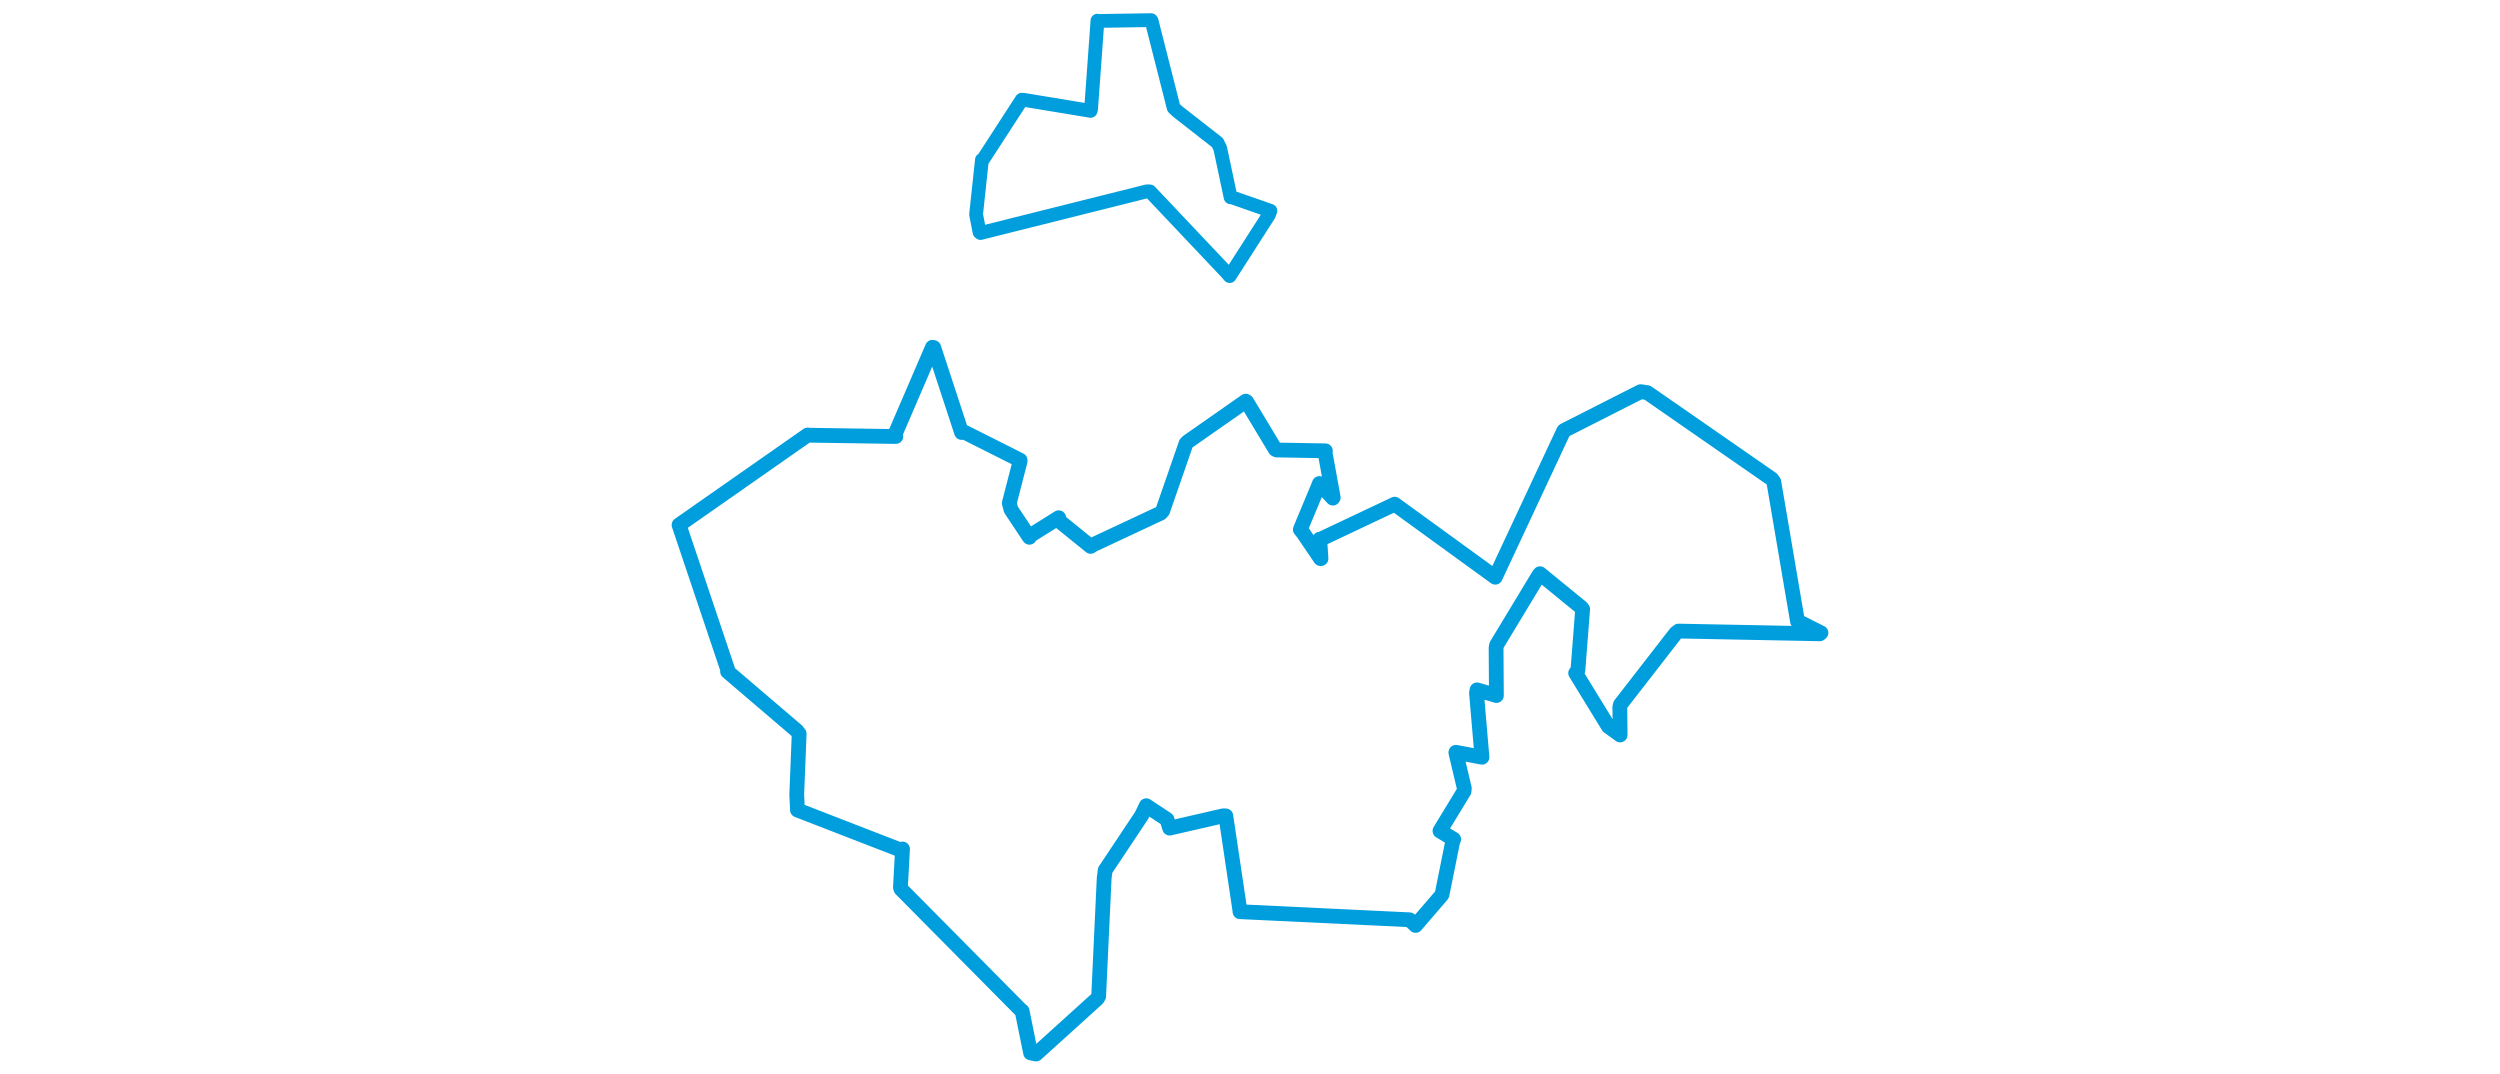 <svg viewBox="0 0 472.871 429.662" width="1000" xmlns="http://www.w3.org/2000/svg"><polygon points="8.053,209.982 27.501,267.815 27.458,268.622 55.19,292.311 56.103,293.512 55.133,317.844 55.422,324.009 96.281,339.848 97.446,339.6 96.609,354.999 96.826,355.619 144.493,403.757 145.27,404.394 148.676,421.152 150.87,421.61 175.346,399.467 175.894,398.558 178.105,351.294 178.511,348.084 193.08,326.204 194.946,322.283 203.215,327.746 204.302,331.253 225.715,326.325 226.756,326.358 232.353,363.897 232.428,364.675 300.277,367.915 302.676,370.176 313.031,358.139 313.242,357.805 317.537,336.503 317.908,335.692 312.454,332.414 312.425,332.331 322.034,316.537 322.162,315.315 318.779,301.063 318.807,300.926 327.386,302.541 329.23,302.895 327.031,277.19 327.255,275.944 334.903,278.162 334.988,278.21 334.869,259.155 335.088,258.01 352.062,229.919 352.44,229.492 368.987,243.017 369.495,243.655 367.595,268.093 366.696,269.232 379.779,290.57 384.486,293.976 384.371,282.802 384.61,281.816 406.729,253.314 407.85,252.43 464.338,253.525 464.819,253.136 456.038,248.725 455.446,248.568 445.947,192.689 445.157,191.593 395.36,157.057 392.683,156.666 362.094,172.188 361.874,172.424 334.648,230.646 334.547,230.889 294.531,201.837 294.308,201.672 264.469,215.789 264.322,215.677 264.833,223.448 264.653,223.447 257.67,213.173 256.562,211.787 263.99,193.958 264.195,193.405 269.581,199.247 269.724,199.02 266.472,181.13 266.586,180.333 247.138,179.992 246.56,179.735 235.104,160.694 234.754,160.459 211.51,176.711 210.842,177.404 201.494,204.374 200.737,205.24 173.53,217.979 172.692,218.557 159.622,207.979 159.919,207.093 148.702,214.119 148.197,214.911 140.827,203.837 140.146,201.268 144.475,184.475 144.469,184.062 121.656,172.586 121.068,172.999 109.929,139.026 109.424,138.906 94.466,173.667 94.766,174.601 59.733,174.078 59.518,173.99 8.053,209.982" stroke="#009edd" stroke-width="5.912px" fill="none" stroke-linejoin="round" vector-effect="non-scaling-stroke"></polygon><polygon points="126.868,85.771 128.256,92.884 128.638,93.21 195.243,76.522 196.407,76.574 226.991,108.915 228.309,110.434 243.977,85.982 244.59,84.307 229.181,78.93 228.682,78.928 224.521,59.326 223.453,57.076 207.375,44.511 205.906,43.121 197.067,8.319 196.871,8.053 175.818,8.381 175.426,8.26 172.862,43.667 172.676,44.343 146.083,39.955 145.144,39.879 129.735,63.657 129.21,63.937 126.868,85.771" stroke="#009edd" stroke-width="5.511px" fill="none" stroke-linejoin="round" vector-effect="non-scaling-stroke"></polygon></svg>